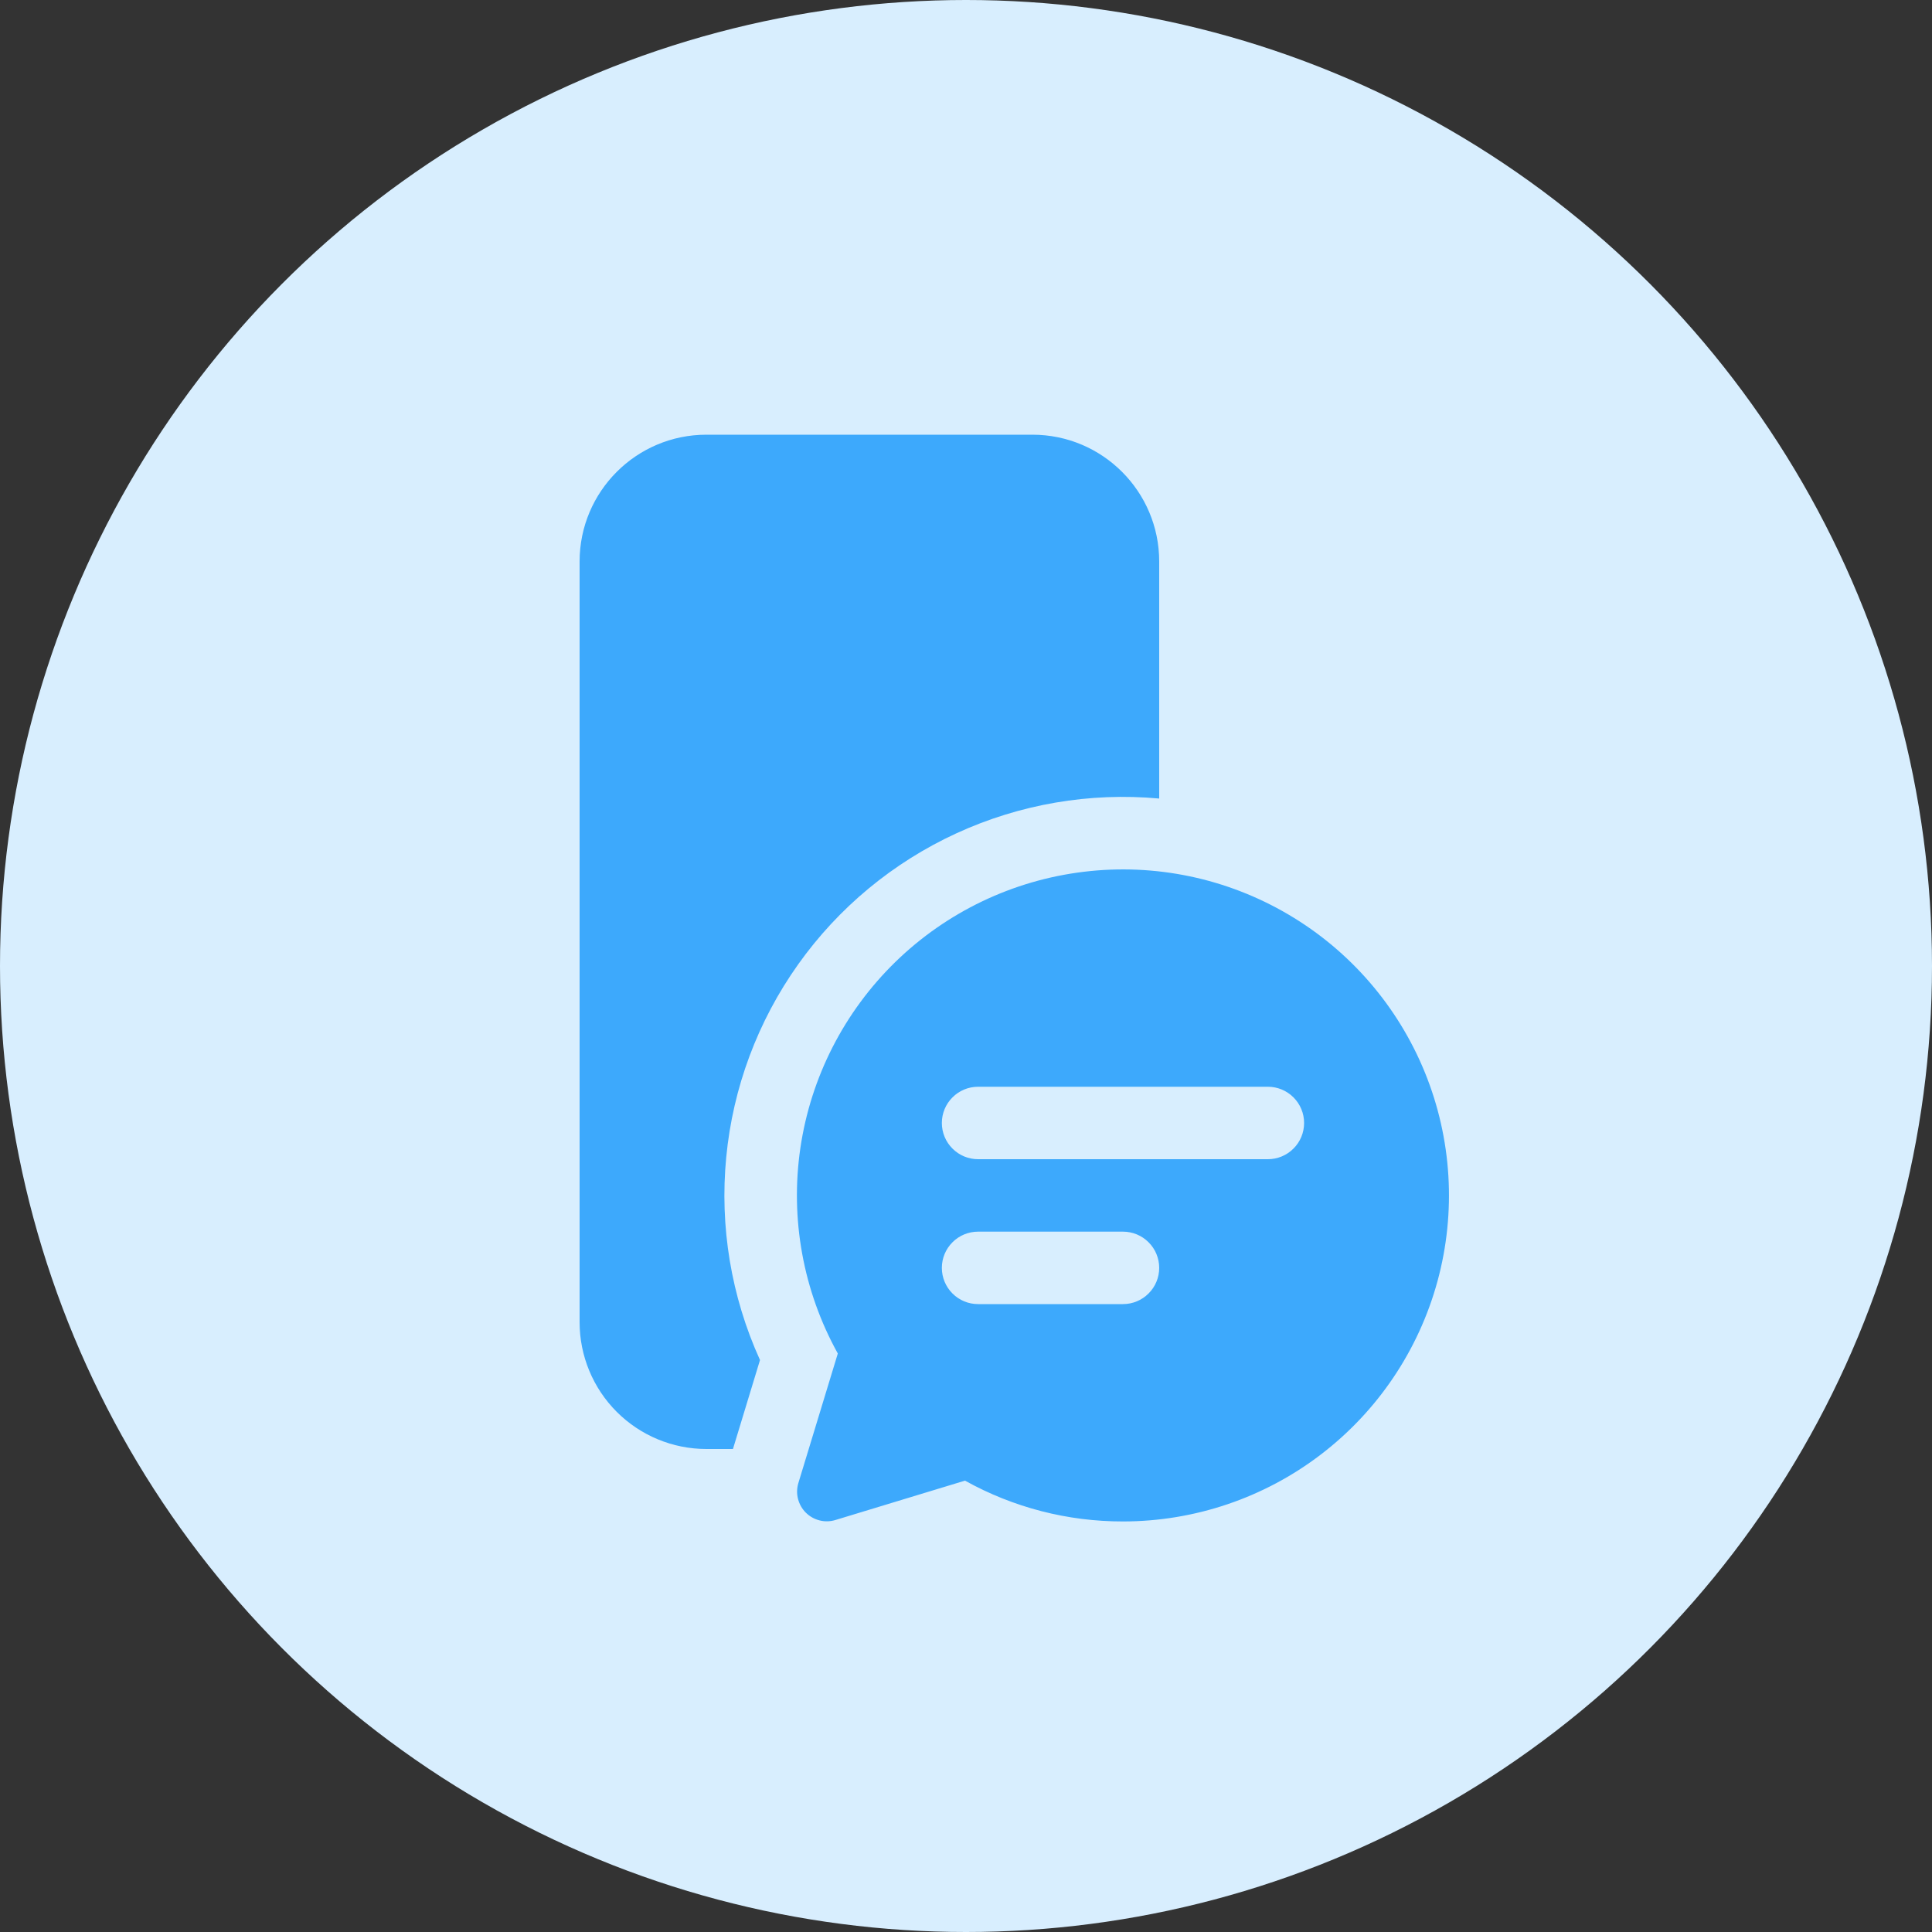 <svg width="40" height="40" viewBox="0 0 40 40" fill="none" xmlns="http://www.w3.org/2000/svg">
<rect x="0" y="0" width="40" height="40" fill="#333333" stroke="none"/>
<circle cx="20" cy="20" r="20" fill="#D8EEFE"/>
<path d="M12 11.625C12 10.176 13.176 9 14.625 9H21.375C22.824 9 24 10.176 24 11.625V16.533C22.562 16.401 21.115 16.649 19.803 17.252C18.491 17.855 17.36 18.791 16.524 19.968C15.687 21.145 15.174 22.521 15.036 23.958C14.897 25.395 15.138 26.843 15.735 28.158L15.175 30H14.625C13.929 30 13.261 29.723 12.769 29.231C12.277 28.739 12 28.071 12 27.375V11.625ZM23.25 31.5C24.731 31.5 26.171 31.013 27.347 30.114C28.524 29.215 29.372 27.954 29.762 26.525C30.151 25.096 30.06 23.579 29.502 22.207C28.944 20.835 27.951 19.685 26.675 18.934C25.399 18.182 23.911 17.871 22.441 18.049C20.971 18.226 19.599 18.882 18.539 19.915C17.478 20.949 16.787 22.302 16.571 23.767C16.356 25.233 16.628 26.728 17.346 28.023L16.529 30.706C16.497 30.813 16.494 30.926 16.522 31.033C16.549 31.14 16.605 31.239 16.683 31.317C16.761 31.395 16.86 31.451 16.967 31.478C17.074 31.506 17.187 31.503 17.294 31.471L19.979 30.655C20.979 31.211 22.105 31.502 23.25 31.5ZM19.5 23.25C19.5 23.051 19.579 22.86 19.72 22.72C19.86 22.579 20.051 22.5 20.25 22.5H26.25C26.449 22.5 26.64 22.579 26.78 22.72C26.921 22.86 27 23.051 27 23.25C27 23.449 26.921 23.64 26.78 23.78C26.64 23.921 26.449 24 26.25 24H20.25C20.051 24 19.86 23.921 19.72 23.78C19.579 23.64 19.5 23.449 19.5 23.25ZM20.25 27C20.051 27 19.86 26.921 19.72 26.78C19.579 26.64 19.5 26.449 19.5 26.25C19.5 26.051 19.579 25.86 19.72 25.72C19.86 25.579 20.051 25.5 20.25 25.5H23.25C23.449 25.5 23.64 25.579 23.78 25.72C23.921 25.86 24 26.051 24 26.25C24 26.449 23.921 26.64 23.78 26.78C23.64 26.921 23.449 27 23.25 27H20.25Z" fill="#3DA9FC"/>
</svg>
